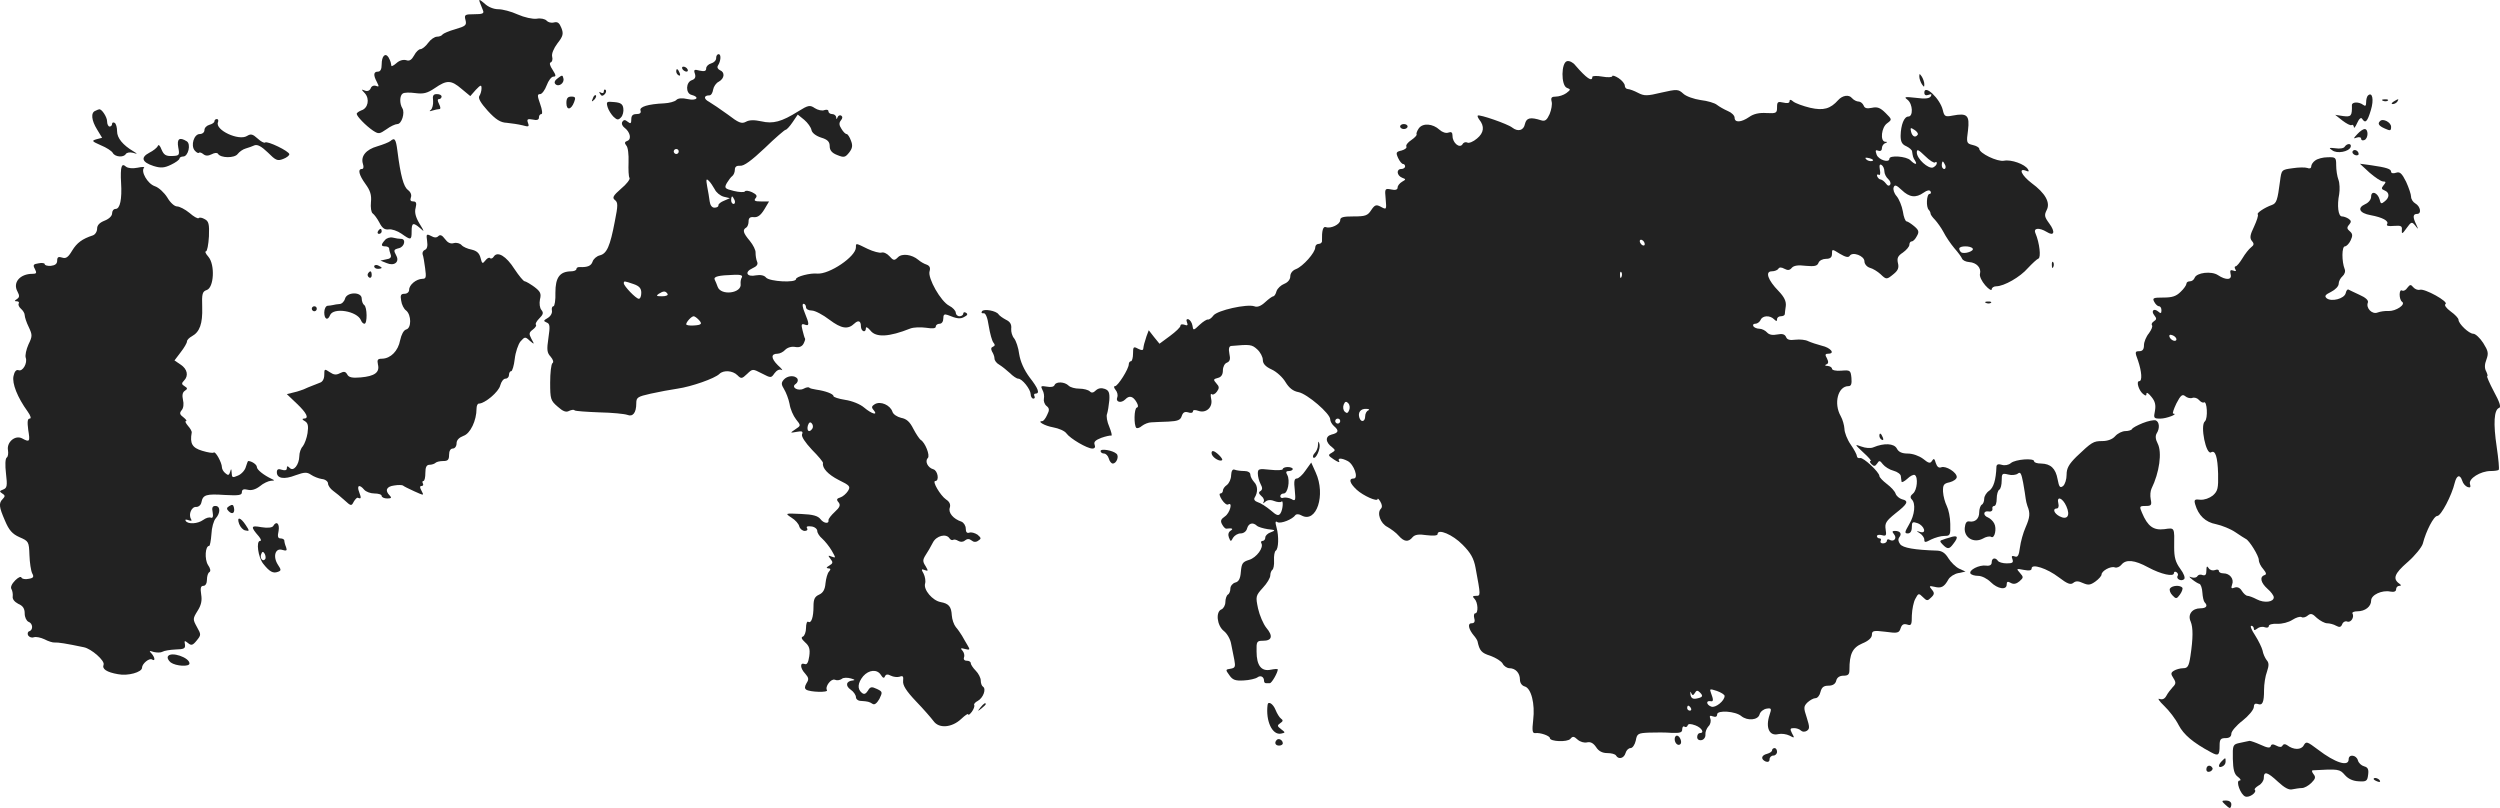 <svg version="1" xmlns="http://www.w3.org/2000/svg" width="1335.382" height="431.597" viewBox="0 0 1001.536 323.697"><g fill="#222"><path d="M192.206.897c.4 1 1 2.5 1.3 3.3.5 1.2-.2 1.5-3.5 1.5-3.8 0-4.1.2-3.5 2.4.5 2 0 2.4-4.1 3.6-2.5.7-4.8 1.7-5.1 2.1-.3.5-1.3.9-2.2.9-1 0-2.6 1.1-3.6 2.5s-2.4 2.5-3.1 2.5c-.6 0-1.8 1.1-2.5 2.5-1 1.8-1.9 2.4-3.2 1.9-1.2-.3-2.7.1-3.9 1.2-1 .9-2 1.4-2 1.1-.1-.4-.2-1-.3-1.5-.1-.4-.5-1.3-.9-2-1.3-1.9-2.7-.4-2.7 2.9 0 1.9-.5 2.9-1.5 2.9-1.8 0-1.9 1.4-.4 4.2.9 1.8.9 2-.4 1.5-.9-.3-1.8.1-2.1 1-.4.9-1.3 1.3-2.3.9-1.6-.6-1.6-.6 0 1.1 2 2.3 1.2 6-1.4 6.8-1 .4-1.9 1-1.9 1.4 0 1 3.7 4.8 6.5 6.7 2.3 1.5 2.6 1.4 5.4-.5 1.6-1.2 3.6-2.1 4.4-2.1 1.7 0 3.1-4.5 2-6.3-1.2-1.9-1.1-5.1.1-5.9.6-.5 2.9-.5 5.1-.2 3.2.4 4.7.1 7.8-2 4.8-3.3 6.5-3.3 10.7.3l3.5 2.9 2.2-2.5c2-2.1 2.3-2.1 2.3-.6 0 1-.4 2.4-.9 3.1-.5.9.6 2.8 3.4 5.9 3.2 3.5 5.1 4.7 7.6 4.8 1.9.2 4.7.6 6.3 1 2.5.7 2.8.6 2.2-1-.5-1.4-.2-1.7 1.9-1.3 1.7.4 2.5.1 2.5-.8 0-.8.4-1.4 1-1.4.5 0 .3-1.8-.5-4-1.2-3.4-1.2-4 0-4 .7 0 1.9-1.6 2.6-3.5.7-1.9 1.9-3.5 2.7-3.5 1.1 0 1.1-.5-.3-2.7-1.1-1.6-1.4-2.8-.8-3 .6-.2.9-1.2.6-2.3-.3-1.1.6-3.3 2.1-5.3 2.3-2.9 2.5-3.9 1.6-6.2-.8-2-1.5-2.6-3-2.2-1.1.3-2.4-.1-2.9-.7-.6-.7-2.4-1.1-4-.8-1.6.2-4.9-.5-7.6-1.7-2.6-1.2-6.1-2.1-7.8-2.1-1.8 0-4.1-.9-5.5-2.3-2-1.7-2.4-1.8-1.9-.5zM286.906 23.297c0 .9-.9 1.8-2 2.1-1.1.3-2 1.2-2 2 0 1.1-.7 1.3-2.6.9-2.2-.6-2.5-.4-1.9 1.3.4 1.3 0 2.1-1.2 2.5-2.5.8-2.6 5.3-.2 5.9 3.5.9 2.1 2.5-1.5 1.7-2.2-.5-3.9-.4-4.6.4-.6.6-2.8 1.2-4.8 1.3-6.5.3-10.1 1.4-9.5 2.9.3.9-.2 1.4-1.6 1.4-1.5 0-2.1.6-2.1 2.1 0 1.7-.3 1.9-1.4 1-1.1-.9-1.6-.9-2.2 0-.4.7 0 1.7.8 2.3 2.3 1.7 3 4.6 1.3 5.3-1.2.4-1.3.9-.5 1.9.7.7 1 3.7.9 6.7-.1 2.9 0 5.8.4 6.3.3.5-1.2 2.5-3.4 4.3-3.2 2.8-3.6 3.6-2.5 4.5 1.3 1 1.3 2.1 0 8.6-1.9 10-3.2 12.9-6 13.6-1.3.3-2.6 1.5-2.9 2.5-.6 1.7-1.9 2.3-5.2 2.2-.7-.1-1.3.3-1.3.8s-1 .9-2.2.9c-4.5.1-6.2 2.5-6.2 8.5.1 3-.3 5.5-.8 5.5s-.8.8-.6 1.7c.2 1-.5 2.3-1.7 3-1.7 1-1.8 1.2-.4 1.8 1.3.5 1.4 1.5.7 6.2s-.6 5.9.9 7.5c1 1.2 1.3 2.2.7 2.6-.5.4-.9 3.9-.9 7.8 0 6.6.2 7.2 3 9.6 2.1 1.9 3.4 2.4 4.6 1.7.9-.4 1.9-.6 2.2-.2.3.3 4.8.6 9.9.8 5.1.1 10.1.6 11.2 1 2.2.9 3.6-.8 3.6-4.6 0-2.4.5-2.7 5.8-3.9 3.1-.7 8-1.6 10.7-2 5.6-.8 15-4.1 16.8-5.9 1.6-1.6 5.3-1.4 7.2.5 1.5 1.5 1.8 1.5 3.9-.5 2.2-2.1 2.2-2.1 5.9-.2 3.7 1.9 3.7 1.9 5.1-.1.9-1.2 2-1.7 2.8-1.3.7.4.1-.5-1.5-1.9-2.8-2.8-2.8-4.6-.1-4.6.9 0 2.3-.7 3.1-1.6.9-.9 2.6-1.4 4-1.1 1.6.3 2.7-.2 3.3-1.3.5-1 .8-1.9.6-2.1-.2-.2-.6-1.7-1-3.3-.6-2.3-.4-2.7.8-2.3 2 .8 2-.1.1-4.7-.9-2.1-1.1-3.6-.5-3.6.5 0 1 .6 1 1.4 0 .7 1 1.3 2.3 1.3 1.3 0 4.5 1.7 7.1 3.7 4.8 3.6 7.4 4 10 1.5 1.6-1.5 2.6-1 2.6 1.1s2 2.9 2 .7c0-.6.8-.2 1.8 1 2.2 2.9 7.5 2.6 16-.8 1.3-.5 4.1-.6 6.3-.3 2.6.4 3.9.3 3.9-.5 0-.6.7-1.1 1.5-1.1.9 0 1.5-.9 1.5-2.1 0-1.6.4-1.9 1.8-1.4 3.6 1.5 5.1 1.7 6.7.7 1.2-.6 1.4-1.1.6-1.6-.6-.4-1.1-.2-1.1.3 0 .6-.7 1.1-1.5 1.1s-1.5-.7-1.5-1.4c0-.8-1.2-2.1-2.6-2.8-3.4-1.7-8.7-11.1-7.9-13.8.4-1.4.1-2.2-1.2-2.7-1-.3-2.5-1.2-3.3-1.9-2.6-2.2-6.6-2.7-8.2-1-1.4 1.4-1.8 1.3-3.4-.5-1-1.1-2.4-1.7-3.2-1.4-.7.2-3.2-.4-5.5-1.5-4.9-2.4-4.7-2.4-4.7-.6 0 3.7-10.7 10.9-15.5 10.5-2.8-.3-8.5 1.2-8.5 2.2 0 1.6-10.6 1-12-.6-.7-.9-2.2-1.2-4-.9-3.7.8-4.8-1.3-1.5-2.8 1.8-.8 2.4-1.6 1.9-2.7-.4-.9-.6-2.5-.6-3.5.1-1.1-1-3.2-2.3-4.8-2.7-3.2-3-4.4-1.5-5.3.6-.3 1-1.5 1-2.5 0-1.4.6-1.9 2.2-1.7 1.5.1 2.7-.8 4.1-3.1l1.9-3.2h-3.2c-2.5 0-3-.3-2.2-1.3.8-.9.4-1.5-1.4-2.4-1.3-.6-2.6-.8-2.9-.3-.3.4-2.3.3-4.4-.2-3.7-.9-3.9-1.2-2.8-3.2.7-1.1 1.6-2.4 2.2-2.8.5-.4 1-1.5 1-2.5 0-1.2.7-1.7 2.1-1.6 1.5.2 4.6-2.1 9.9-7.1 4.2-4.1 8-7.3 8.3-7.3.3.1 1.6-1.2 2.8-3l2.1-3.1 2.6 2.1c1.4 1.2 2.7 3 2.9 4.1.2 1.1 1.7 2.3 3.8 3 2.7.8 3.5 1.7 3.5 3.5 0 1.6.9 2.7 3 3.5 2.7 1.1 3.2 1 4.8-1 1.3-1.7 1.5-2.8.7-4.8-.5-1.4-1.3-2.6-1.7-2.6-.5 0-1.4-.9-2.1-2.1-1-1.5-1-2.4-.2-3.4.7-.8.7-1.5.1-1.9-.5-.3-1.2 0-1.4.6-.4 1-.6 1-.6 0-.1-.6-.8-1.2-1.6-1.2s-1.5-.5-1.5-1.1c0-.6-.7-.8-1.6-.5-.9.4-2.7 0-3.9-.8-1.9-1.3-2.6-1.2-6.6 1.3-6.7 4.2-10.1 5.1-14.8 4-2.8-.6-4.8-.6-6.2.2-1.7.9-2.9.4-7.2-2.9-2.9-2.1-6.3-4.4-7.5-5.1-2.3-1.2-2.2-2.6.1-2.6.7 0 1.3-1 1.5-2.3.2-1.2 1.2-2.7 2.3-3.2 2.3-1.3 2.5-3.8.4-4.6-.8-.4-1.2-1.1-.8-1.8 1.2-1.8 1.4-4.6.3-4.6-.6 0-1 .7-1 1.6zm-15 37.4c0 .5-.4 1-1 1-.5 0-1-.5-1-1 0-.6.5-1 1-1 .6 0 1 .4 1 1zm14.4 15.1c.6 1.3 2.2 2.6 3.6 3l2.5.6-2.3 1c-1.3.5-2.3 1.3-2.3 1.8.1.6-.6 1-1.6 1s-1.7-1-1.9-2.5c-.2-1.4-.6-4.1-1-6-.5-2.8-.4-3.3.6-2.3.7.6 1.7 2.2 2.4 3.4zm8 4.4c.3.8.1 1.5-.4 1.5-.6 0-1-.7-1-1.5s.2-1.5.4-1.5.6.7 1 1.5zm2.9 30.9c-.4.6-.6 1.8-.5 2.6.6 3.8-7.9 4.9-9.2 1.2-.3-1-.9-2.2-1.2-2.9-.5-1.2 1.5-1.7 7.8-1.9 2.6-.1 3.5.2 3.1 1zm-43.4 2.7c2.3.8 3.1 1.7 3.1 3.5 0 1.3-.4 2.4-1 2.4-1.1 0-6-5.1-6-6.2 0-1 .1-1 3.9.3zm13.6 3.9c.4.6-.6 1-2.2 1-2.2 0-2.5-.2-1.3-1 1.9-1.2 2.7-1.2 3.5 0zm12.3 10.2c1.8 1.8 1.5 2.3-1.8 2.5-1.7.1-3-.1-3-.5 0-.9 2.1-3.2 3-3.2.3 0 1.1.5 1.8 1.2zM627.806 24.497c-2.4.5-2.5 9.7-.1 10.7 1.6.6 1.6.7-.2 2.1-1.1.8-3 1.4-4.2 1.4-1.7 0-2.1.4-1.7 2 .3 1-.1 3.3-.8 5-1.1 2.4-1.8 3-3.4 2.5-4.4-1.4-5.9-1-6.5 1.5-.5 2.6-2.8 3.2-5.1 1.4-1.7-1.4-13.2-5.4-13.8-4.8-.2.2.1.9.6 1.6 2.2 2.7 1.9 5.3-.9 7.6-1.5 1.3-3.3 2-3.9 1.6-.6-.3-1.5-.1-1.9.7-1.2 1.8-4-.6-4-3.3 0-1.5-.5-1.8-1.6-1.4-1 .4-2.5-.1-3.6-1.1-2.7-2.5-6.7-2.8-8.3-.6-.7 1-1.1 2.1-.9 2.4.2.4-.8 1.4-2.1 2.3-1.4.9-2.3 2.1-2 2.6.3.5-.5 1.2-1.9 1.6-2.2.5-2.4.8-1.4 3 .6 1.3 1.5 2.4 2 2.4.4 0 .8.4.8 1 0 .5-.7 1-1.5 1-2.1 0-1.9 2.6.3 3.5 1.6.6 1.6.7 0 1.6-1 .6-1.8 1.6-1.8 2.3 0 .9-.9 1.2-2.6.8-2.5-.5-2.6-.3-2.2 3.7.4 4.6.4 4.5-2.2 3.1-1.6-.8-2.2-.6-3.6 1.5-1.4 2.2-2.4 2.5-7 2.5-4.2 0-5.4.3-5.4 1.5 0 1.7-3.8 3.5-5.7 2.8-1.2-.5-1.7 1.5-1.6 5.4.1.7-.5 1.3-1.3 1.3s-1.4.6-1.4 1.4c0 2.1-4.9 7.6-7.7 8.7-1.4.5-2.3 1.7-2.3 2.9s-.9 2.4-2.4 3c-1.3.5-2.7 1.8-3.1 2.9-.3 1.2-.9 2.1-1.3 2.1s-1.9 1.1-3.2 2.3c-1.7 1.6-3.2 2.2-4.4 1.7-3-1-14.8 1.6-16.4 3.7-.7 1-1.7 1.7-2.2 1.6-.4-.1-1.9.8-3.3 2.1-2.5 2.4-2.6 2.4-2.9.3-.2-1.1-.9-2.2-1.6-2.5-.7-.2-1 .2-.6 1.2.5 1.2.2 1.5-1 1-.9-.3-1.6-.2-1.6.4 0 .6-1.9 2.4-4.2 4.1l-4.2 3.1-2.2-2.7-2.1-2.7-.9 2.4c-.9 2.8-1.1 3.5-1.3 5-.1.7-.7.7-2.1 0-1.8-1-2-.8-2 2 0 1.6-.4 3-.8 3-.5 0-.9.6-.9 1.2 0 1.9-4.4 8.8-5.5 8.8-.6 0-.5.6.2 1.5.7.8 1 2.1.7 2.9-.8 2 1.5 2.6 3.2.9 1.6-1.7 3.1-1.3 4.5 1.1.7 1.2.8 2 .1 2.2-1.1.4-1.2 7-.2 8.1.4.3 1.4 0 2.3-.8.9-.7 2.6-1.4 3.7-1.4 1.2-.1 4.3-.2 6.9-.3 3.7-.2 4.8-.6 5.3-2.2.5-1.5 1.2-1.9 2.6-1.5 1 .4 1.9.2 1.9-.4 0-.6.8-.7 2.2-.2 3.1 1.1 5.9-1.5 5.1-4.8-.3-1.5-.2-2.3.2-1.9.4.4 1.4 0 2.1-1 1-1.4 1-2-.2-3.3-1.3-1.5-1.3-1.7.6-2.2 1.3-.3 2-1.3 2-3 0-1.4.7-2.8 1.6-3.1 1.2-.5 1.5-1.4 1-3.6-.4-2-.1-3 .7-3.1 7.7-.7 8.3-.6 10.5 1.4 1.2 1.1 2.2 3 2.2 4.2 0 1.5 1.1 2.7 3.5 3.8 2 .9 4.5 3.2 5.6 5.1 1.4 2.3 3 3.6 5.2 4 3.5.7 12.7 8.6 12.7 10.9 0 .8.7 2 1.5 2.7 2.1 1.8 1.9 2.7-1 3.4-2.6.7-2.5 3.1.4 5.2 1.2 1 1.2 1.2-.3 2.1-1.6.9-1.5 1.1.9 2.7 1.5 1 2.4 1.3 2.1.7-.9-1.4.9-1.4 3.4-.1 2.5 1.3 4.5 7 2.4 7s-1.7 1.8 1.2 4.5c2.6 2.4 8.4 5 8.4 3.7 0-.4.5.1 1.1 1.1.7 1.2.8 2.2.2 2.8-1.7 1.7-.2 5.9 2.6 7.3 1.4.8 3.5 2.3 4.5 3.5 2.2 2.5 3.9 2.7 5.6.6.9-1 2.4-1.3 5.6-.8 2.6.3 4.4.2 4.4-.4 0-2.4 6.1.2 10 4.2 3.3 3.3 4.5 5.5 5.2 9.2 2.1 11.3 2.1 11.3.2 11.3-1.4 0-1.5.3-.6 1.2 1.4 1.4 1.6 5.8.3 5.8-.5 0-.7.9-.4 2 .4 1.4 0 2-1.1 2-1.7 0-1.2 2.4 1 5 .7.8 1.3 1.8 1.4 2.2.8 3.8 1.6 4.7 5.1 5.8 2.2.8 4.5 2.2 5 3.2s1.8 1.8 2.7 1.8c2.4 0 4.2 1.9 4.2 4.6 0 1.3.8 2.4 1.9 2.7 2.6.7 4.2 6.9 3.4 13.5-.5 4.3-.3 5.3.8 5.2 2-.3 5.9 1.1 5.9 2 0 1.4 7 1.7 8.2.3.9-1.1 1.4-1.1 2.9.3 1 .9 2.7 1.4 3.8 1.1 1.4-.3 2.5.3 3.6 1.9 1 1.6 2.5 2.4 4.5 2.4 1.6 0 3.2.4 3.5 1 1 1.7 3.2 1.1 3.8-1 .3-1.1 1.2-2 2-2s1.7-1.3 2.1-3c.5-2.8.9-3 5.3-3.2 2.7-.1 6.7-.1 9.1.1 3.3.1 4.2-.1 4.2-1.4 0-.9.4-1.4.9-1.1.5.4 1.1.1 1.3-.5.2-.7 1.2-.7 3.1 0 2.6 1 3.8 3.1 1.7 3.1-.5 0-1 .7-1 1.6 0 .9.7 1.4 1.8 1.2.9-.2 1.6-1.2 1.5-2.2-.1-1.1.5-2.5 1.2-3.3.8-.7 1.1-2.1.8-3-.5-1.2-.2-1.5 1-1 1.1.4 1.7.1 1.7-.8 0-1.8 7.4-1.3 9.7.7 2.5 2 6.7 1.6 7.3-.7.3-1.1 1.6-2.1 2.8-2.3 1.9-.3 2.1-.1 1.2 2.5-1.7 5.1-.1 8.6 3.5 7.7 1.3-.3 3.3 0 4.5.6 2 1.1 2.1 1 1-.9-.9-1.8-.8-2.1.8-2.1 1 0 2.2.4 2.8 1 .5.5 1.5.6 2.3.1 1.2-.8 1.2-1.5 0-5.3-1.3-3.9-1.3-4.5.3-6.1 1-.9 2.4-1.7 3.2-1.7.8 0 1.7-1.1 2-2.5.5-1.9 1.3-2.5 3.2-2.5 1.7 0 2.8-.7 3.1-2 .3-1.3 1.4-2 2.9-2 1.9 0 2.4-.5 2.4-2.4 0-6.3 1.2-8.8 5.1-10.5 2.5-1 3.9-2.3 3.9-3.5 0-1.6.6-1.8 5.4-1.2 4.9.7 5.5.5 6.1-1.4.5-1.5 1.2-1.9 2.6-1.5 1.7.6 1.9.1 1.9-3.7.1-2.4.7-5.4 1.4-6.6 1.2-2.3 1.4-2.3 3-.7 1.6 1.6 1.9 1.6 3.3.2 1.4-1.3 1.4-1.9.3-3.2-1.2-1.4-1.1-1.6 1.1-1.1 2.7.7 3.9 0 5.5-2.9.6-1.1 2.4-2.3 4-2.6l2.9-.6-2.6-1.2c-1.4-.7-3.3-2.6-4.3-4.2-1.2-2-2.5-2.9-4.4-3-9.2-.3-13.8-1.1-14.9-2.6-.8-1.1-.9-2-.3-2.8 1.1-1.4.3-2.5-1.8-2.5-1.1 0-1.2.3-.3 1.4 1.3 1.6-.2 3.2-1.9 2.1-.5-.3-1-.1-1 .4 0 .6-.7 1.1-1.6 1.1-.8 0-1.2-.5-.9-1 .3-.6.1-1-.4-1-.6 0-1.1-.4-1.1-.9s.9-.7 2-.4c1.7.5 1.9.1 1.5-2.3-.4-2.5.2-3.4 3.9-6.4 5-3.9 5.5-5 2.6-5.7-1-.3-2.2-1.3-2.5-2.2-.3-1-1.9-2.7-3.5-3.9-1.7-1.3-3-2.7-3-3.2 0-1.5-6.4-7.5-7.7-7.2-.7.2-1.3-.2-1.3-.7 0-.6-1.1-2.7-2.5-4.7s-2.5-4.9-2.5-6.3c-.1-1.4-.7-3.7-1.5-5.1-2.9-5.1-1.1-12 3.1-12 1.1 0 1.4-.9 1.2-3.3-.3-3-.5-3.2-4-2.9-2.2.2-3.8-.2-3.8-.8 0-.5-.8-1-1.7-1.1-1.1 0-1.3-.3-.6-.6.9-.3 1-1 .3-2.4-.9-1.5-.7-1.9.5-1.9 2.9 0 1-2.4-2.6-3.2-1.9-.5-4.3-1.3-5.4-1.8-1.1-.6-3.4-.8-5.2-.6-2.2.3-3.3 0-3.7-1.1-.5-1.1-1.5-1.4-3.5-1-1.9.4-3.3.1-4.1-.8-.7-.8-2.1-1.5-3.1-1.5s-2.1-.5-2.4-1c-.3-.6 0-1 .8-1s1.7-.7 2.1-1.5c.7-1.8 3.7-2 5.4-.3.9.9 1.2.9 1.2 0 0-.7.7-1.2 1.5-1.2s1.5-.3 1.6-.8c0-.4.2-1.9.4-3.3.2-1.9-.6-3.6-2.9-6-4.3-4.4-5.5-7.9-2.7-7.9 1.1 0 2.3-.5 2.6-1 .4-.7 1.2-.7 2.5 0s2.1.6 2.9-.4c.8-.9 2.5-1.2 5.6-.8 3.5.3 4.6.1 5.1-1.2.3-.9 1.7-1.6 3-1.6 1.7 0 2.4-.6 2.4-2 0-2 0-2 3.2 0 2.2 1.3 3.4 1.6 3.9.8 1.1-1.8 5.9 0 5.9 2.2 0 1 .9 2.2 2.2 2.6 1.2.3 3.1 1.5 4.2 2.5 2.4 2.3 2.5 2.3 5.4-.1 1.7-1.4 2.1-2.5 1.6-4.4-.4-1.9 0-2.8 2-4.1 1.4-1 2.6-2.4 2.6-3.1 0-.8.4-1.4 1-1.4.5 0 1.4-.9 2-2.1 1-1.7.8-2.4-1.1-4-1.2-1-2.6-1.9-3-1.9-.5 0-1.2-1.8-1.5-4-.4-2.2-1.5-4.9-2.5-6.1-1-1.1-1.5-2.7-1.2-3.5.4-1.2 1.1-1 3.2 1 3.1 3 5.7 3.3 8.8 1.1 1.4-1 2.4-1.2 2.8-.5.3.5.1 1-.4 1-1.2 0-1.5 5.3-.3 6.4.4.4.7 1.1.7 1.5 0 .4.8 1.5 1.8 2.5.9 1 2.5 3.2 3.4 4.9.9 1.8 2.8 4.6 4.3 6.4 1.5 1.7 2.9 3.6 3.1 4.2.3.7 1.5 1.3 2.9 1.4 2.9.2 4.9 2.3 4.3 4.7-.3.9.7 3 2.1 4.6 1.4 1.6 2.6 2.3 2.6 1.6 0-.6.8-1.2 1.8-1.2 3.1 0 9.6-3.7 12.7-7.3 1.7-1.8 3.6-3.6 4.2-3.8 1.1-.4.5-6.2-1.2-10.2-.9-2.1 1.5-2.3 4.5-.5 3 1.9 3.6.1 1.1-3.3-2-2.7-2.1-3.4-1.1-5.4 1.6-3-.5-6.8-6.1-10.9-3.9-3-5.4-6.1-2.2-4.9 1.1.5 1.4.3.8-.6-1.2-2-6.7-4-9.6-3.4-2.6.5-9.9-3-9.9-4.8 0-.5-1.2-1.2-2.6-1.5-2.5-.6-2.6-.9-1.9-5.9.7-6-.3-7-6.1-5.9-3 .6-3.4.4-4-2.2-1.1-4.6-7.4-10.5-7.4-7 0 1 .6 1.3 1.7.9s1.4-.3.9.6c-.6.9-2.3 1.1-6 .6-4.5-.5-4.9-.4-3.3.8 2.1 1.7 2.3 6.7.3 6.7-1.7 0-3 3.3-3.1 7.7 0 2.4.6 3.5 2.3 4.2 1.2.6 2.3 1.5 2.3 2.1.3 2 .4 2.5 1.2 3.7 1.1 1.8-.1 1.6-1.9-.2-1.6-1.6-8.4-2.1-8.4-.6 0 1.8-4.3.5-5.1-1.6-.6-1.7-.5-2.1.7-1.6.8.3 1.4-.1 1.4-1 0-.8.6-1.8 1.3-2 1-.4 1-.6 0-.6-2.1-.2-1.5-5.8.8-7.4 2-1.5 2-1.5-.6-4.1-2.1-2.1-3.3-2.6-5.5-2.1-2 .4-2.9.2-3.3-.9-.4-.9-1.3-1.6-2-1.6-.8 0-2-.6-2.7-1.4-1.2-1.5-3.8-1.1-5.5.8-3.1 3.5-5.9 4.3-11.2 3.1-2.9-.7-5.9-1.8-6.8-2.5-1-.9-1.5-.9-1.5-.1 0 .7-.9.9-2.5.5-2.2-.5-2.5-.3-2.5 1.9 0 2.3-.3 2.5-4.2 2.3-2.9-.2-5.2.3-7 1.6-3.2 2.2-5.8 2.3-5.8.3 0-.9-1.2-2.1-2.7-2.7-1.6-.7-3.5-1.8-4.4-2.5-.8-.7-3.8-1.6-6.5-1.9-2.7-.4-5.9-1.5-7-2.6-2-1.8-2.5-1.8-8.7-.4-5.8 1.4-6.9 1.4-9.4.1-1.5-.8-3.4-1.5-4-1.5-.7 0-1.3-.6-1.3-1.4 0-.7-1.1-2.1-2.5-3-1.4-.9-2.5-1.2-2.5-.8 0 .5-1.8.6-4 .2-2.2-.4-4-.3-4 .1 0 2.2-2.4.5-6.8-4.6-.9-1.2-2.4-1.9-3.3-1.7zm140.5 29.4c-.9 1.4-2.2.9-2.7-1.1-.4-1.7-.2-1.8 1.3-.8 1 .6 1.6 1.5 1.4 1.9zm6.9 11.2c.4-.4.7-.3.7.3s-.7 1.3-1.5 1.7c-1.9.7-6.5-3.5-6.5-6 0-1.5.6-1.2 3.3 1.4 1.8 1.8 3.6 2.9 4 2.6zm-25.2-.6c-.7.2-1.8-.1-2.3-.6-.8-.8-.4-.9 1.3-.5 1.3.4 1.8.8 1 1.1zm29.3 1.7c.3.8.1 1.5-.4 1.5-.6 0-1-.7-1-1.5s.2-1.5.4-1.5.6.7 1 1.5zm-24.4 2.4c0 1 .7 2.4 1.5 3.1.8.7 1.2 1.7.8 2.3-.4.6-1 .5-1.7-.5-.6-.8-1.5-1.5-2.1-1.6-.5 0-1.1-.6-1.4-1.3-.2-.6.1-.9.6-.6.6.4.8-.4.5-2-.3-1.8-.1-2.4.7-1.9.6.4 1.1 1.5 1.1 2.5zm-96 29.2c0 .6-.4.7-1 .4-.5-.3-1-1.1-1-1.6 0-.6.5-.7 1-.4.6.3 1 1.1 1 1.6zm131.4 1.8c.6 1-3.3 2.3-4.6 1.5-.4-.3-.8-.9-.8-1.5 0-1.2 4.7-1.2 5.4 0zm-140.7 11.3c-.3.8-.6.5-.6-.6-.1-1.1.2-1.7.5-1.3.3.3.4 1.2.1 1.9zm-109.1 53.4c-.5 1.3-1 1.4-1.8.6-.6-.6-.8-1.8-.4-2.8.5-1.3 1-1.4 1.8-.6.6.6.8 1.8.4 2.8zm7.7.1c-.7.2-1.3 1.3-1.3 2.4 0 2.1-1.6 2.6-2.3.6-.7-2.1.4-3.7 2.7-3.6 1.1 0 1.5.3.9.6zm-11.3 4.3c0 .5-.4 1-1 1-.5 0-1-.5-1-1 0-.6.5-1 1-1 .6 0 1 .4 1 1zm154 110.1c0 2-3.7 4.9-5.3 4.3-2-.7-2.3-2.5-.4-2.2 1.3.3 1.3-.5.2-3.4-.6-1.6-.4-1.6 2.4-.7 1.7.6 3.1 1.5 3.1 2zm-11.9-1.2c.6-1.1 1.1-1.1 2-.2 1.5 1.5 1.1 2-1.6 2.5-1.3.2-2-.3-2.2-1.7-.1-1.1 0-1.4.3-.6.5 1.1.8 1.1 1.5 0zm-1.6 6.1c.3.5.1 1-.4 1-.6 0-1.1-.5-1.1-1 0-.6.2-1 .4-1 .3 0 .8.4 1.1 1zM273.406 27.697c.3.5 1.1 1 1.6 1 .6 0 .7-.5.4-1-.3-.6-1.1-1-1.6-1-.6 0-.7.4-.4 1zM270.906 28.597c0 .6.4 1.3 1 1.6.6.3.7-.1.4-.9-.7-1.8-1.4-2.1-1.4-.7zM223.506 31.297c-1.3.9-1.6 1.8-1 2.4 1.3 1.3 3.7-.4 3.2-2.3-.3-1.4-.5-1.4-2.2-.1zM768.906 30.697c0 .8.5 2.2 1 3 .9 1.3 1 1.3 1 0 0-.8-.5-2.2-1-3-.9-1.3-1-1.3-1 0zM241.906 36.597c0 .7-.5.9-1.2.5-.7-.5-.8-.3-.3.5.5.9 1 1 1.8.2.6-.6.8-1.4.4-1.8-.4-.3-.7-.1-.7.6z"/><path d="M173.506 40.397c.1 1.5-.3 3.1-.9 3.6-.8.6-.5.7.6.3 1-.3 2.3-.6 2.8-.6.6 0 .5-.8-.1-2-.7-1.4-.7-2 0-2 .5 0 1-.5 1-1 0-.6-.8-1-1.9-1-1.4 0-1.8.6-1.5 2.7zM237.506 39.397c-.6 1.4-.5 1.5.5.6.7-.7 1-1.5.7-1.8-.3-.3-.9.2-1.2 1.2zM948.606 38.297c-.4.4-.7 1.6-.7 2.7 0 1.4-.3 1.7-1.2 1-1.7-1.3-4.5-1.2-4.5.1.1 4.4-.3 4.8-3.5 4.4l-3.2-.5 2.9 2.3c1.6 1.2 3.2 2.1 3.7 1.8.4-.3.8.1.9.8 0 .7.6 0 1.3-1.6.8-1.8 1.6-2.4 2-1.7 1.3 2 2.1 1.2 3.5-3.5 1.3-4.2.6-7.5-1.2-5.8zM226.906 41.297c0 3 1.9 2.8 3.1-.4.7-1.8.5-2.2-1.1-2.2-1.5 0-2 .7-2 2.6zM954.706 40.397c.7.3 1.6.2 1.9-.1.4-.3-.2-.6-1.3-.5-1.1 0-1.4.3-.6.6zM958.906 40.697c-.9.6-1 1-.3 1 .6 0 1.5-.5 1.8-1 .8-1.2.4-1.2-1.5 0zM243.406 42.897c.4 1.3 1.5 3 2.4 3.9 1.4 1.3 1.9 1.4 3 .2.7-.7 1.1-2.4.9-3.6-.2-1.7-1.1-2.3-3.6-2.5-3.1-.3-3.3-.2-2.7 2zM38.206 44.397c-1.9.7-1.6 3.8.7 7.5l2 3.3-2.3.6c-2 .6-1.8.8 1.8 2.4 2.2.9 4.4 2.3 4.8 3.1.9 1.6 4.3 1.9 5.2.4.4-.6 1.6-.8 2.8-.5 2.1.6 2.1.6.2-.6-4.2-2.5-6.5-5.3-6.5-8 0-1.5-.4-3.1-1-3.4-.5-.3-1-.1-1 .4 0 .6-.4 1.1-1 1.1-.5 0-1-.9-1-2.1 0-1.7-2.2-5.1-3.2-4.8-.2 0-.9.3-1.5.6zM85.906 48.597c0 .5-.9 1.1-2 1.4-1.1.3-2 1.2-2 2.1 0 .9-.8 1.6-1.9 1.6-2.3 0-3.7 4.6-2 6.6.7.8 1.4 1.2 1.7.9.3-.3 1.1 0 1.8.6.9.7 1.9.7 3.3 0 1.1-.6 2.2-.7 2.5-.2 1.1 1.8 6.7 1.8 7.9.1.7-.9 2.1-1.9 3.2-2.2 1.1-.3 2.7-.9 3.6-1.3 1.2-.4 2.8.5 5.3 2.9 3.1 3.1 3.8 3.5 6.1 2.6 1.4-.5 2.5-1.4 2.5-1.9 0-1.2-8.9-5.5-9.7-4.7-.4.3-1.7-.4-3-1.6-2-1.8-2.7-2-4.3-1-3.3 2-12.8-2.4-11.6-5.5.3-.7.1-1.3-.4-1.3-.6 0-1 .4-1 .9zM953.506 48.497c-1.1 1-.6 1.9 1.9 3 2.2 1 2.5.9 2.5-.7 0-1.8-3.3-3.5-4.4-2.3zM560.906 50.697c0 .5.7 1 1.5 1s1.5-.5 1.5-1c0-.6-.7-1-1.5-1s-1.5.4-1.5 1zM944.406 53.697c-1.7 1.8-1.7 2-.2 1.4 1-.3 1.7-.1 1.7.5s.6.8 1.3.5c1.6-.6 1.7-4.4.1-4.4-.6 0-1.9.9-2.9 2zM71.406 58.997c.6 3.2.5 3.4-2.5 3.5-2.5.1-3.3-.5-4.2-2.6-.6-1.6-1.2-2.2-1.5-1.4-.3.7-1.8 1.9-3.4 2.7-3.6 1.9-2.9 3.8 1.7 5.3 2.9.9 4.3.8 7-.5 1.9-.9 3.4-2 3.4-2.5 0-.4.7-.8 1.5-.8 2 0 3.2-5 1.4-6.1-2.9-1.8-4-1-3.4 2.4zM156.406 56.497c-.6.5-2.9 1.4-5.2 2.1-4.6 1.3-6.8 4-5.8 7.1.4 1.2.2 2-.4 2-1.8 0-1.2 2.4 1.4 6 1.9 2.6 2.5 4.4 2.2 7.3-.2 2.1.1 4.1.7 4.5.6.4 1.8 2 2.7 3.7 1.1 2.2 2.1 2.9 3.7 2.7 1.2-.2 3.5.6 5.1 1.7 3.8 2.7 4.1 2.7 4.1-.9 0-3.5.6-3.7 3.4-1.3 1.8 1.7 1.8 1.5-.3-1.9-1.5-2.5-2-4.5-1.5-6.2.5-2 .2-2.6-1-2.6-1 0-1.3-.5-.9-1.6.4-1-.1-2.2-1.2-3-1.7-1.3-2.9-5.5-4.2-15.7-.6-4.7-1.1-5.4-2.8-3.9zM939.306 58.797c-.3.6-2 .9-3.7.6-2.6-.3-2.8-.2-1.3.8 1.9 1.5 6.7.6 7.4-1.3.5-1.5-1.4-1.6-2.4-.1zM942.506 60.597c-.3.5.1 1.1.9 1.5.8.3 1.5.1 1.5-.4 0-1.3-1.8-2.2-2.4-1.1zM927.506 64.297c-.9.6-1.6 1.7-1.6 2.4s-.7 1-1.5.6c-.9-.3-3.5-.3-6 .1-4.4.6-4.4.6-5 5.2-1 7.7-1.4 8.8-3.2 9.5-3.1 1.1-6.3 3.3-5.7 3.8.3.4-.4 2.5-1.5 4.9-1.6 3.3-1.8 4.5-.9 5.7 1 1.1.9 1.7-.3 2.6-.8.6-2.4 2.6-3.4 4.3-1.1 1.8-2.3 3.3-2.8 3.3-.4 0-.5.5-.1 1.2.5.7.2.9-.8.5-1.2-.4-1.4-.1-1.1 1.4.7 2.4-1.8 2.6-5.1.4-2.6-1.7-8.5-1-9.3 1.1-.3.8-1.1 1.4-1.9 1.4-.8 0-1.4.4-1.4 1 0 .5-1 2-2.3 3.2-1.8 1.8-3.4 2.3-6.9 2.3-4.1 0-4.5.2-3.7 1.7.5 1 1.4 1.8 1.9 1.8.6 0 1 .7 1 1.6 0 1.3-.3 1.4-1.3.5-1.8-1.5-3-.2-1.5 1.6.9 1.1.9 1.6-.2 2.3-.8.5-1.1 1.2-.8 1.6.4.4-.2 1.8-1.2 3.2-1.1 1.3-2 3.5-2 4.8 0 1.7-.6 2.4-1.9 2.4-1.7 0-1.8.3-.5 3.7 1.5 4.4 1.8 8.3.5 8.3s-.2 3.7 1.5 5.1c1.1.9 1.4.8 1.4-.1 0-.7.9-.1 2 1.3 1.5 1.8 1.8 3.3 1.4 5.6-.6 2.9-.5 3.1 2.2 3.1 2.4 0 7.4-1.9 5.1-2-.4 0 .2-1.8 1.3-4.1 1.7-3.3 2.4-3.8 3.5-2.9.8.7 2.1 1 2.9.7.8-.3 2 .1 2.6.8.7.8 1.6 1.3 2 1 1.3-.8 1.7 6.5.4 7.6-2 1.6.5 13.7 2.5 12.4 1.7-1 2.6 1.8 2.8 8.6.1 5.8-.1 6.9-2.1 8.7-1.4 1.1-3.4 1.8-5 1.7-2.3-.3-2.6 0-2.1 1.8 1.3 4.5 4.1 7.2 8.4 8 2.3.5 5.8 1.9 7.7 3.2 1.9 1.3 3.8 2.5 4.2 2.7 1.4.6 5.2 6.8 5.2 8.4 0 1 .8 2.6 1.8 3.7 1.2 1.5 1.4 2.1.5 2.4-2.1.7-1.5 3.1 1.2 5.5 1.4 1.2 2.5 2.7 2.5 3.4 0 1.9-3.8 2.4-6.8.8-1.5-.8-3.2-1.4-3.7-1.4-.6 0-1.6-.9-2.3-2-.7-1.2-1.8-1.7-2.9-1.3-1.3.5-1.5.3-1-1.2.9-2.2-.9-4.5-3.4-4.5-1.1 0-1.9-.4-1.9-1 0-.5-.7-.7-1.6-.3-.9.3-2 0-2.5-.8-.6-1-.9-.8-.9 1 0 1.6-.4 2.1-1.5 1.8-.8-.4-1.7-.2-2.1.4-.3.6-1.3.8-2.3.5-1.2-.5-1.2-.3.3.9 1 .8 2.3 1.6 2.8 1.7.6.2 1.1 1.8 1.2 3.5.1 1.7.5 3.5.9 3.9 1.4 1.4.7 2.4-1.7 2.4-3.3 0-5.2 2.5-3.9 5.3 1 2.4 1 6.6-.1 13.9-.6 4-1.1 4.8-2.9 4.8-1.2 0-2.9.5-3.7 1-1.3.8-1.3 1.3-.2 3s1 2.3-.3 3.6c-.8.9-2 2.4-2.5 3.4-.7 1.3-1.6 1.7-2.8 1.3-.9-.4-.1.9 1.9 2.8s4.6 5.3 5.8 7.7c2 3.8 5.7 7 13 10.9 2.9 1.6 3.4 1.2 3.4-2.7 0-2.5.4-3 2.4-3 1.5 0 2.3-.6 2.3-1.8 0-.9 2-3.3 4.5-5.2 2.4-1.9 4.4-4.3 4.5-5.4 0-1.2.5-1.6 1.5-1.3 2 .8 2.6-.6 2.6-5.6 0-2.3.5-5.6 1.2-7.4.8-2.4.8-3.5-.2-4.6-.6-.8-1.4-2.5-1.6-3.8-.3-1.2-1.6-3.9-3-6.1-1.4-2.1-2.1-3.8-1.5-3.8.5 0 1 .5 1 1.1 0 .8.4.8 1.4 0 .7-.6 2.1-.9 3-.5.9.3 1.6.1 1.6-.5s1.5-1 3.4-.9c1.9.1 4.6-.6 6.1-1.6 1.4-.9 3-1.4 3.6-1.1.5.4 1.7.1 2.5-.6 1.2-1 1.9-.8 3.7 1 1.3 1.1 3.1 2.1 4.1 2.1.9 0 2.6.4 3.6 1 1.3.7 1.9.6 2.4-.6.3-.9 1.3-1.4 2-1.1 1.5.6 3-1.8 2.1-3.3-.2-.4.7-.8 2-.8 3.1 0 5.5-1.9 5.5-4.3 0-2.3 4.4-4.3 7.7-3.6 1.5.3 2.3-.1 2.3-.9s.6-1.4 1.3-1.4c.8 0 .8-.3.1-.8-2.9-2-2.1-4.1 3.2-8.7 3-2.6 5.7-6 6.1-7.4 1.3-5.1 4.4-11.1 5.8-11.1 1.5 0 5.8-8.2 7-13.3.8-3.1 2.1-3.5 3-.8.3 1.1 1.3 2.2 2.1 2.5 1.1.4 1.4.1 1-1.2-.7-2.1 4.2-5.2 8.3-5.2 1.5 0 3-.2 3.2-.5.3-.2-.1-4.4-.8-9.2-1.4-9.3-1.1-14.9 1-15.6.8-.3.2-2.3-2.1-6.5-1.8-3.4-3-6.2-2.7-6.2.3 0 .1-.8-.4-1.9-.7-1.2-.7-2.8.1-4.8.9-2.5.7-3.4-1.3-6.6-1.3-2-3.1-3.7-4-3.7-1.7 0-5.9-4-5.9-5.6 0-.6-1.4-2.1-3.1-3.3-1.9-1.4-2.7-2.6-2.1-3 1.4-.9-8.5-6.4-10.3-5.7-.7.2-1.9-.2-2.6-1-1-1.2-1.3-1.2-2.4.2-.6 1-1.6 1.4-2.1 1.1-1.3-.8-1.3 3.6 0 4.5 1.6 1.1-2.5 3.8-5.4 3.7-1.4-.1-3.4.2-4.4.6-2.2.9-4.8-1.8-3.9-4 .3-.9-.9-2-3.4-3.1-2.1-1-4.1-1.9-4.4-2.1-.4-.2-.9.5-1.1 1.5-.6 2.2-5.7 3.5-7.6 2-1-.9-.6-1.4 1.8-2.6 1.6-.8 3-2.2 3-3.2s.7-2.3 1.5-3c.9-.8 1.3-2 .9-2.9-1.2-3-1.2-9.1.1-9.1.6 0 1.7-1.1 2.3-2.4.9-1.9.8-2.7-.4-3.7-1.1-.9-1.2-1.5-.2-2.6.9-1.1.9-1.6-.3-2.4-.8-.5-1.9-.9-2.6-.9-1.5 0-2-4.4-1.1-8.9.3-1.8.2-4.5-.3-5.8-.5-1.3-.9-3.9-.9-5.8 0-3.1-.2-3.3-3.4-3.2-1.9 0-4.1.6-5 1.3zm-55.6 71.6c0 1.3-2.3.5-2.8-1-.2-.7.2-1 1.2-.6.9.3 1.6 1.1 1.6 1.6zM48.706 66.897c-.3.7-.4 3.5-.2 6.3.4 6.6-.4 10.5-2.2 10.5-.8 0-1.4.8-1.4 1.8s-1.2 2.2-3 2.9c-2 .8-3 1.8-3 3.2 0 1.2-.8 2.4-1.7 2.7-4.3 1.4-6.4 3-8.3 6.1-1.6 2.7-2.5 3.3-4 2.8s-2-.2-2 1.2c0 1.3-.8 1.9-2.5 2.1-1.4.1-2.5-.2-2.5-.7 0-.4-1.1-.6-2.5-.3-2.1.3-2.3.7-1.4 2.3.8 1.6.6 1.9-1 1.9-5 0-8 3.5-6 7.1.9 1.7.8 2.3-.2 3-1.1.7-1.1.9-.1.9.7 0 1.1.4.8.9-.3.5.1 1.4.9 2.1.8.7 1.5 1.8 1.5 2.6 0 .7.7 2.9 1.6 4.7 1.5 3.2 1.5 3.7-.1 7-.9 2-1.4 4.4-1.1 5.3.8 2.1-1.2 5.7-2.9 5-.9-.3-1.6.5-2 2.4-.6 2.9 1.5 8.4 5.7 14.2 1.2 1.7 1.5 2.8.8 2.8-.9 0-1 1.3-.6 4.5.8 4.8.6 5.1-2.5 3.4-2.8-1.4-6.2 1.6-5.6 4.8.2 1.3 0 2.6-.5 2.9-.6.4-.7 3-.3 6.4.6 5 .4 5.8-1.1 6.4-1.6.6-1.6.8-.4 1.6 1.2.7 1.2 1.2.2 2.2-1.7 1.7-1.5 3.2.9 8.7 1.6 3.8 2.9 5.3 5.8 6.6 3.7 1.6 3.8 1.8 4 7.2.1 3 .6 6.3 1.1 7.3.8 1.4.5 1.9-1.5 2.2-1.3.3-2.6 0-2.8-.5-.2-.6-1.3-.1-2.5 1.1-1.4 1.4-2 2.8-1.5 3.5.4.7.6 2 .5 2.9-.2 1.1.7 2.2 2.2 3 1.9.8 2.6 1.9 2.6 3.9 0 1.5.7 2.9 1.5 3.3 1.8.6 2 3.3.3 3.8-.6.2-.8 1-.4 1.7.5.7 1.5 1 2.3.7.8-.3 2.7.1 4.2.8 1.5.8 3.4 1.4 4.1 1.3 1.3-.1 4.6.4 11.7 1.9 3 .6 8.5 5.4 7.9 7-.7 1.7 1.2 3 5.8 3.8 3.9.8 9.6-.8 9.6-2.6 0-1.6 2.9-4 4-3.3 1.4.9 1.2-.8-.2-2.4-1.1-1.1-.9-1.2.9-.6 1.3.3 2.8.3 3.5-.1.6-.4 3-.8 5.2-.9 3.5-.1 4-.4 3.8-2-.3-1.6-.2-1.7 1.2-.6 1.3 1.1 1.9 1 3.5-1 1.8-2.2 1.8-2.4.1-5.4-1.7-3.1-1.7-3.3.2-6.4 1.5-2.3 1.9-4.2 1.5-6.6-.4-2.6-.2-3.5.9-3.5.8 0 1.4-1 1.4-2.4s.4-2.8 1-3.1c.6-.4.4-1.5-.6-2.9-1.4-2.3-1.1-7.6.5-7.6.3 0 .7-2.1.9-4.7.1-2.6.9-5.4 1.7-6.3 2-2.2 1.9-5-.1-5-1.2 0-1.5.7-1.1 2.6.3 1.6 0 2.4-.7 2.1-.7-.3-2 .1-3.1.9-2.2 1.6-6.1 1.8-7 .4-.4-.6.1-.7 1.1-.3 1.2.4 1.5.3 1-.5-1.1-1.9.3-5 2.1-4.8 1 0 1.9-.8 2.1-1.9.6-3 1.9-3.4 9.4-2.9 5.6.3 6.8.1 6.8-1.1 0-1.1.7-1.4 2.3-1 1.5.4 3.2-.1 4.9-1.4 1.4-1.2 3.4-2.1 4.5-2.2 1.4 0 1.5-.2.3-.7-3.2-1.5-6-3.7-6-4.8 0-1-2.1-2.4-3.5-2.4-.1 0-.5 1-.9 2.3-.3 1.3-1.7 2.9-3.1 3.5-2.3 1-2.5.9-2.6-1.1-.1-1.7-.2-1.8-.6-.4-.4 1.4-.8 1.6-1.9.6-.8-.6-1.4-1.7-1.4-2.4 0-1.8-2.6-6.6-3.3-5.9-.3.3-2.3 0-4.6-.7-4-1.2-5-2.9-4.2-7.3.1-.5-.6-1.7-1.5-2.7-.9-1.1-1.3-1.9-.8-1.9s0-.7-1-1.5c-1.5-1.1-1.7-1.7-.7-2.9.7-.8.9-2.5.5-4.1-.4-1.8-.2-3 .7-3.6 1.2-.8 1.2-1.1-.1-1.9-1.2-.7-1.2-1.2-.2-2.2 1.9-1.9 1.4-4.6-1.3-6.4l-2.5-1.7 2.5-3.3c1.4-1.8 2.5-3.7 2.5-4.3 0-.6.9-1.5 2-2.1 3.1-1.7 4.3-5 4.1-11.6-.2-5.5.1-6.3 1.8-6.9 2.9-.9 3.4-10.1.7-13.3-1.1-1.2-1.5-2.2-1-2.2s1-2.7 1.2-6c.2-4.9-.1-6.1-1.7-6.9-1-.6-2.1-.8-2.4-.4-.4.3-2-.6-3.7-2.1-1.7-1.4-4-2.6-5-2.6s-2.7-1.5-3.9-3.6c-1.2-1.9-3.4-4-5-4.5-2.9-1-5.7-5.9-4.3-7.4.4-.4-.8-.4-2.6 0-2 .4-3.8.2-4.6-.4-1-.9-1.5-.8-1.8.1z"/><path d="M949.306 69.197c2.2 1.9 4.6 3.5 5.4 3.5 1.2 0 1.2.3.2 1.5s-.9 1.6.4 2.1c2 .8 2.1 2.8 0 4.4-1.3 1.1-1.6 1-2-.8-.8-2.8-3.4-3.7-3.4-1.1 0 1.1-1 2.4-2.4 3-3.3 1.5-2.3 3.6 2.2 4.4 4.8.9 7.4 2.3 6.6 3.6-.4.7.6.9 2.7.7 2.9-.2 3.4 0 3.2 1.7-.1 1.7.2 1.6 1.9-.8 1.9-2.6 2.1-2.7 3.5-1 1.3 1.7 1.3 1.6.4-.4-1.5-3-1.4-4.3.3-4.3 1.9 0 1.4-3-.7-4.2-.9-.5-1.7-1.7-1.7-2.7 0-.9-.9-3.6-2-6-1.7-3.4-2.5-4.1-4-3.6-1.1.4-2 .2-2-.4 0-1.1-1.8-1.7-8-2.6l-4.5-.6 3.9 3.6zM151.406 92.697c-.3.5-.1 1 .4 1 .6 0 1.1-.5 1.1-1 0-.6-.2-1-.4-1-.3 0-.8.4-1.1 1zM171.106 96.597c.3 1.9 0 3.2-.9 3.5-.7.3-1.1 1.1-.9 1.8.3.7.7 3.2 1 5.5.5 3.7.4 4.3-1.1 4.3-2.5.1-5.3 2.4-5.3 4.4 0 .9-.8 1.6-1.9 1.6-1.4 0-1.7.6-1.3 2.7.2 1.6 1.1 3.4 2 4 2.1 1.7 2.2 7.1 0 7.6-1 .3-1.9 2-2.4 4.3-.8 4.3-3.8 7.3-7.2 7.4-1.8 0-2.1.4-1.7 2.3.8 3.2-1.3 4.7-6.9 5.2-3.4.3-4.8 0-5.4-1.2-.7-1.2-1.3-1.3-2.9-.5-1.5.8-2.5.7-4.1-.4-2.1-1.4-2.2-1.4-2.2 1.1 0 1.6-.7 2.8-1.7 3.1-1 .4-3.1 1.2-4.8 1.9-1.6.8-4.2 1.7-5.7 2l-2.8.7 4 3.8c4.1 3.9 5 6 2.8 6-.8 0-.6.5.4 1 1.3.8 1.5 1.9 1.1 4.8-.3 2-1.2 4.4-1.9 5.3-.8.8-1.4 2.6-1.4 4-.1 3.4-2.3 6.2-3.8 4.7-.9-.9-1.2-.9-1.2.1 0 .8-.7 1-2 .6-1.4-.5-2-.2-2 1 0 2.5 2.9 3 7.5 1.2 3.6-1.3 4.6-1.3 6.2-.2 1 .7 3 1.5 4.3 1.7 1.4.1 2.5 1 2.5 1.8s.9 2.1 2 2.9c1.1.8 3.2 2.5 4.6 3.8 2.6 2.4 2.8 2.4 3.7.6.6-1 1.3-1.7 1.6-1.6 1.4.6 1.5.2.6-2.2-1.1-2.8.1-3.3 2-1 .7.8 2.5 1.5 4.1 1.5 1.6 0 2.9.4 2.9 1 0 .5 1 1 2.2 1 1.7 0 1.9-.3 1-1.2-2-2-1.3-3.6 1.8-4 1.7-.3 3.2-.2 3.5 0 .3.3 2.3 1.3 4.5 2.3 4 1.8 4 1.8 3-.1-.8-1.4-.8-2 0-2 .6 0 .8-.5.5-1-.3-.6-.2-1 .2-1 .5 0 .8-1.5.8-3.3 0-2.3.5-3.2 1.7-3.2.9 0 2-.4 2.4-.8.4-.4 1.8-.7 3.1-.7 1.8 0 2.3-.5 2.3-2.5 0-1.6.6-2.5 1.5-2.5.8 0 1.5-.9 1.5-2.1 0-1.3 1-2.3 2.8-3 2.7-.9 5.2-6.1 5.2-10.9 0-1.1.4-2 .9-2 2.4 0 8-4.7 8.6-7.3.4-1.5 1.3-2.7 2.1-2.7s1.4-.7 1.4-1.5.4-1.5.9-1.5c.4 0 1.1-2.2 1.4-4.9.3-2.7 1.4-5.9 2.3-7 1.7-1.9 1.9-2 3.7-.3 1.9 1.6 2 1.6.7-.7-1.1-2.1-1-2.6.6-3.8.9-.7 1.5-1.5 1.2-1.9-.4-.3.3-1.5 1.4-2.6 1.5-1.5 1.7-2.2.8-3.3-.7-.8-.9-2.6-.6-4.2.6-2.4.2-3.2-2.3-5.1-1.7-1.2-3.4-2.2-3.8-2.2-.5 0-2.3-2.2-4.1-4.9-3.3-5.2-6.8-7.3-8.3-5-.4.7-1.1 1-1.5.6-.4-.4-1.2.1-1.9 1-1.1 1.4-1.3 1.3-1.9-1.1-.5-1.9-1.5-2.8-3.6-3.3-1.6-.3-3.4-1.1-4-1.8-.6-.7-2-1.1-3.1-.8-1.4.4-2.5-.2-3.6-1.7s-1.9-1.8-2.6-1.1c-.7.7-1.6.7-3-.1-1.8-.9-1.9-.7-1.5 2.1zM154.206 96.197c-1.7 1.9-1.6 2.5.2 2.5.8 0 1.5.4 1.5.9s.3 1.6.6 2.4c.4 1.1-.2 1.7-1.8 1.9l-2.3.5 2.5 1c3 1.3 5.2-.4 3.9-2.9-1.2-2.3-1.2-2.5 1.1-3.1 2.2-.6 2.8-3.7.8-3.7-.7 0-2.2-.2-3.3-.5-1.1-.3-2.6.2-3.2 1zM822.006 106.297c0 1.1.3 1.4.6.6.3-.7.2-1.6-.1-1.9-.3-.4-.6.2-.5 1.3zM149.906 106.697c0 .6.7 1 1.5 1s1.5-.2 1.5-.4-.7-.6-1.5-1c-.8-.3-1.5-.1-1.5.4zM147.406 109.597c-.3.5-.1 1.2.5 1.6.5.3 1-.1 1-.9 0-1.8-.6-2.1-1.5-.7z"/><path d="M138.206 119.697c-.3 1.1-1.3 2.1-2.2 2.1-.9.1-2 .2-2.6.4-.5.1-1.6.3-2.2.3-.7.1-1.3 1.3-1.3 2.7 0 2.7 1.4 3.4 2.3 1.1 1.3-3.3 10.9-1.7 12.4 2 .3.8.9 1.4 1.4 1.4 1.2 0 1.1-6.7-.1-7.5-.5-.3-1-1.5-1-2.6 0-2.8-6-2.7-6.7.1zM795.706 121.397c.7.3 1.6.2 1.9-.1.4-.3-.2-.6-1.3-.5-1.1 0-1.4.3-.6.6zM124.906 123.697c0 .5.5 1 1 1 .6 0 1-.5 1-1 0-.6-.4-1-1-1-.5 0-1 .4-1 1zM393.406 124.697c-.4.6-.1.9.6.8.8-.2 1.6 1.6 2.1 5.1.5 3 1.3 6 1.9 6.7.7.8.6 1.3-.2 1.6-.8.3-.9.9-.4 1.9.5.8 1 2 1 2.8 0 .8.8 1.9 1.9 2.5 1 .6 2.9 2.1 4.2 3.3 1.3 1.3 2.8 2.3 3.4 2.3 1.6 0 4.9 4.2 5 6.2 0 1 .5 1.8 1.1 1.8.5 0 .7-.5.4-1-.3-.6-.1-1 .4-1 1.9 0 1.2-2-2.4-6.6-2.2-3-3.6-6.2-4.1-9.2-.3-2.6-1.3-5.4-2-6.3-.8-.9-1.3-2.6-1.2-3.9.2-1.7-.4-2.8-2.1-3.6-1.3-.7-2.6-1.6-3-2.2-.9-1.4-5.9-2.3-6.6-1.2zM313.906 152.197c-1 1.2-.9 1.9.2 3.7.8 1.3 1.8 3.9 2.2 5.9.3 2.1 1.5 4.8 2.6 6.2 2 2.5 2 2.5-.3 4-2.2 1.5-2.2 1.5.6 1 2.1-.4 2.6-.2 2.1 1-.3.9 1.2 3.2 4 6.2 2.5 2.5 4.5 4.9 4.4 5.3-.4 2 2 4.6 6.3 6.8 4.5 2.2 4.8 2.6 3.7 4.4-.7 1.1-2.1 2.3-3.1 2.6-1.4.4-1.6.9-.7 1.9.9 1.1.6 2-1.5 3.9-1.4 1.3-2.6 2.8-2.5 3.3.3 1.6-1.9 1.3-3.2-.4-1-1.3-2.9-1.9-7.8-2.1-6.5-.3-6.5-.3-3.8 1.5 1.5.9 2.9 2.5 3.1 3.5.3 1 1.3 1.8 2.2 1.8.9 0 1.3-.5.9-1.1-.4-.7.2-.9 1.7-.7 1.3.1 2.4 1 2.4 1.8s.9 2.2 2 3.1c1.1 1 2.8 3.1 3.8 4.8 1.7 3 1.7 3 0 2.4-1.5-.6-1.6-.5-.5.9s1 1.8-.5 2.7c-1.2.7-1.3 1-.4 1.1 1 0 1.1.4.3 1.3-.6.6-1.2 2.8-1.4 4.7-.2 2.5-1 3.8-2.5 4.5-1.8.8-2.3 1.8-2.3 4.7 0 4.4-.9 7-2.1 6.2-.5-.3-.9.8-.9 2.5 0 1.6-.6 3.1-1.2 3.4-.9.3-.6 1 .8 2.3 1.7 1.5 2.1 2.7 1.7 5.6-.4 2.6-.9 3.5-1.9 3.1-1.9-.7-1.8 1.7.3 3.9 1.4 1.6 1.5 2.3.5 3.8-.8 1.4-.8 2.1-.1 2.6 1.6 1 8.9 1.2 8.3.2-.9-1.4 1.6-4.7 3.1-4.2.9.4 2.1.2 2.8-.3.6-.6 2.3-.6 3.7-.2 1.5.4 1.8.7.8.8-2.7.2-3.2 2.1-.9 3.7 1.2.8 2.1 2.2 2.1 3 0 .8.9 1.5 2 1.5 2.8.2 3.3.3 4.7 1.2.8.5 1.7-.3 2.7-2 1.3-2.7 1.3-2.9-1-4-2.1-1-2.7-.9-3.6.7-.9 1.4-1.6 1.6-2.5.8-1.8-1.5-1.6-3.9.6-6.6 2.3-2.6 5.6-2.9 7.1-.5.8 1.3 1.3 1.4 1.6.6.4-.9 1.1-1 2.4-.3 1 .5 2.6.7 3.5.4 1.3-.5 1.6-.2 1.4 1.7-.2 1.7 1.2 4 5.2 8.2 3 3.1 6.1 6.7 7 7.9 2.2 3.1 7.4 2.6 11.1-.9 1.6-1.5 2.8-2.3 2.8-1.8 0 .5.6 0 1.4-1 .8-1.1 1.2-2.3 1-2.7-.3-.4.4-1.2 1.4-1.7 2.2-1.2 3.5-4.8 2.1-5.7-.5-.3-.9-1.4-.9-2.5 0-1-.9-2.8-2-3.9s-2-2.5-2-3c0-.6-.7-1-1.6-1-1 0-1.4-.6-1.1-1.4.3-.7 0-1.9-.6-2.6-1-1-.7-1.2 1-.7 2 .5 2.1.3 1-1.5-.6-1.1-1.7-2.8-2.2-3.8-.6-1-1.7-2.6-2.5-3.5-.8-1-1.5-3.1-1.6-4.7-.2-3.5-1.2-4.7-4.5-5.3-3.2-.6-6.9-4.9-6.2-7.4.3-1 0-2.8-.6-4-1-1.7-.9-2 .5-1.4 1.4.5 1.4.3.3-1.6-1.2-1.8-1.2-2.5 0-4.4.8-1.2 2.1-3.4 2.9-5 1.4-2.8 5.4-3.8 6.7-1.7.4.6 1 .8 1.4.6.4-.3 1.3-.1 2.1.4.9.5 1.9.5 2.7-.2.9-.7 1.7-.7 2.6 0 .8.7 1.8.8 2.7.1 1.3-.8 1.2-1.1-.3-2.4-1.1-.7-2.5-1.1-3.3-.8-.9.3-1.4-.2-1.4-1.6 0-1.2-.8-2.4-1.7-2.8-3.3-1.1-5.4-3.6-4.7-5.6.4-1.3-.1-2.4-1.5-3.3-2.3-1.6-5.7-7.4-4.3-7.4 1.7 0 1-4.2-.8-4.7-2.2-.6-3.5-3.2-2.2-4.5 1-1-1.1-6.3-2.9-7.3-.5-.4-1.8-2.3-2.9-4.4-1.4-2.8-2.7-4-4.9-4.4-1.6-.4-3.2-1.4-3.5-2.5-.9-2.6-4.7-4.3-7-3-1.3.8-1.5 1.3-.5 2.4 1.9 2.3-.7 1.6-3.8-1-1.6-1.4-4.9-2.7-7.6-3.1-2.6-.4-4.7-1.1-4.7-1.5 0-.9-3.3-2.1-6.9-2.6-1.3-.2-2.6-.5-2.8-.8-.3-.3-1.3-.1-2.2.4-2.3 1.2-5.3-.6-3.2-1.9.7-.5 1-1.4.7-2-1-1.6-4.1-1.4-5.6.4zm11.6 19.4c-1.2 1.9-2.4 1.2-1.9-1 .4-1.3.9-1.7 1.5-1.1.6.6.7 1.5.4 2.1zM422.506 154.197c-.3.8-1.5 1-3.1.7-2.4-.4-2.6-.3-1.8 1.3.6 1 .8 2.5.6 3.5-.2.9.2 2.2 1 2.9 1.2.9 1.3 1.7.3 3.6-.6 1.4-1.5 2.5-1.9 2.5-2.4 0 .9 1.9 4.3 2.5 2.2.4 4.6 1.4 5.3 2.4 1.5 2.1 8.3 6.1 10.4 6.1 1 0 1.3-.6.9-1.6-.4-1.1.4-1.8 2.7-2.7 1.7-.6 3.5-1 4-.9.4.1 0-1.5-.8-3.5-.9-2-1.3-4.4-.9-5.2.3-.9.7-3.3.9-5.4.2-3.1-.2-4-1.8-4.6-1.4-.5-2.6-.3-3.6.6-1 1-1.7 1.1-2.4.4-.6-.6-2.5-1.1-4.2-1.1-1.7 0-3.6-.5-4.3-1.2-1.6-1.6-5-1.7-5.6-.3zM858.406 169.497c-2.2.9-4.1 1.9-4.3 2.4-.2.4-1.4.8-2.6.8-1.3 0-3.1.9-4.1 2-1.1 1.3-3.1 2-5.2 2-3.6 0-4.2.4-10.4 6.3-3 3-3.9 4.6-3.9 7.2 0 1.8-.6 3.8-1.4 4.5-1.2.9-1.6.5-2.2-2.7-.8-4.4-2.8-6.2-6.6-6.3-1.6 0-2.8-.4-2.8-.9 0-1.4-7.5-.8-9.3.7-.9.8-2.5 1.1-3.7.7-1.3-.4-2-.2-2.1.7-.2 5.5-1.2 8.5-2.9 9.7-1.1.7-2 2.2-2 3.2s-.4 2.1-1 2.4c-.5.3-1 1.7-1 3 0 2.6-1.6 4.1-4 3.7-1.1-.2-1.6.7-1.8 2.6-.3 3.9 3.6 6.2 7.2 4.3 1.3-.8 2.9-1.1 3.4-.7 1.4.8 2.3-3.4 1.2-5.4-.5-1-1.6-2-2.5-2.4-2.1-.8-1.9-2.8.3-2.4.9.2 1.6-.3 1.5-1-.2-.6.1-1.2.7-1.2s1-1.3 1-2.9c0-1.7.5-3.3 1-3.6.6-.3 1-2 1-3.7 0-2.8.2-3 2.6-2.4 1.4.4 3.2.2 3.9-.4 1-.8 1.4 0 2.1 3.7.5 2.7.9 5.5 1 6.3.1.8.4 2.2.7 3 1.2 2.9 1 4.6-.7 8.5-1 2.2-2 5.9-2.3 8.2-.4 3.2-.9 4-2.1 3.5-1.1-.4-1.4-.1-.9 1.1.5 1.4 0 1.7-2.3 1.7-1.6 0-3.2-.5-3.5-1-1-1.5-2.5-1.2-2.5.6 0 1-.8 1.5-2.2 1.3-2.8-.4-7.1 1.8-6.3 3.2.4.5 1.7.9 3.1.9 1.4 0 3.6 1.1 5 2.5 2.8 2.8 6.4 3.3 6.4 1 0-1.2.4-1.4 1.6-.7 1.2.7 2.3.4 3.5-.6 1.7-1.5 1.7-1.7.2-3.4s-1.5-1.8 1.5-1.2c2.2.4 3.2.3 3.2-.6 0-2 6.2 0 10.9 3.6 3.4 2.6 4.7 3.1 5.8 2.2 1-.8 2-.8 3.9.1 2.1.9 2.9.8 4.9-.6 1.4-1 2.5-2.3 2.5-2.8 0-1.5 3.7-3.5 5.3-2.9.8.3 2-.2 2.7-1.1 1.8-2.2 5.2-1.9 10.7 1.1 5.2 2.8 10.3 3.9 10.3 2.3 0-.6.5-.7 1-.4.6.4.8 1 .5 1.5-.8 1.2 1.5 2.4 2.6 1.3.5-.5-.1-2.2-1.6-4.2-1.9-2.6-2.4-4.6-2.4-8.5.1-8.2.3-7.9-4-7.3-4.3.5-6.6-1.1-8.9-6.6-1.1-2.5-1-2.7 1.4-2.7 2.3 0 2.6-.3 2.1-2.7-.3-1.5-.1-3.4.3-4.2 3.2-6.5 4.3-14.6 2.5-18.1-.9-1.7-1-3.1-.4-4.1 1.3-2 1.1-4.6-.4-5.2-.7-.2-3 .2-5.2 1.1zm-30.6 33.3c1.7 3.8.4 5.7-2.8 4-2.2-1.2-2.8-3.1-1-3.1.6 0 .9-.9.6-2-.8-3.2 1.7-2.3 3.2 1.1zM752.906 174.597c0 .6.4 1.3 1 1.6.6.3.7-.1.4-.9-.7-1.8-1.4-2.1-1.4-.7zM528.006 178.197c0 1.2-.6 2.6-1.3 3.3-.6.6-.9 1.4-.6 1.8 1 .9 3-3.5 2.5-5.4-.4-1.3-.5-1.3-.6.3zM746.506 181.297c2.1 1.9 3.4 3.4 2.9 3.4s-.3.6.3 1.2c1 1 1.5 1 2.3-.2.8-1.3 1.1-1.3 2.3.3.8 1 2.7 2.2 4.3 2.6 1.5.4 2.9 1.4 2.9 2.2.1.8.2 1.8.3 2.2 0 .4 1.1-.1 2.3-1.2 1.1-1.1 2.5-1.8 3-1.5 1.4.9.9 6.1-.7 7.4-1.1.9-1.3 1.6-.5 2.4 1.6 1.6 1.2 6.2-1.1 10-1.8 3.1-1.9 3.6-.5 3.6 1 0 1.6-.9 1.6-2.5 0-2.1.3-2.3 2.3-1.6 2.7 1 3.8 4.4 1 3.5-1.7-.5-1.7-.5 0 .6.9.6 1.7 1.7 1.7 2.5 0 1.2.4 1.2 2.8-.1 1.5-.7 3.8-1.4 5.2-1.4 2.4 0 2.5-.3 2.4-4.8 0-2.6-.7-5.8-1.4-7.2-.7-1.4-1.4-3.9-1.5-5.7-.1-2.8.3-3.3 2.7-3.8 1.5-.4 2.8-1.3 2.8-2.1 0-1.9-4.4-4.6-6.2-3.9-1 .4-1.7-.2-2.2-1.7-.5-1.8-.8-2-1.5-.9-.7 1.2-1.4 1-3.6-.8-1.6-1.2-4.2-2.1-6.1-2.1-2.3 0-3.7-.6-4.4-2-1.1-2.1-5.1-2.3-9.4-.5-1.1.5-3.2.3-4.8-.3-2.8-1-2.8-1 .8 2.4zM440.906 180.697c0 .5.6 1 1.4 1 .7 0 1.6.9 1.9 2 .3 1.1 1 2 1.6 2 1.5 0 2.6-2.9 1.5-3.9-1.5-1.4-6.4-2.2-6.4-1.1zM485.506 182.097c.6 1.5 3.4 3 4.1 2.2.5-.5-2.6-3.6-3.7-3.6-.5 0-.7.6-.4 1.4zM523.006 188.497c-1.2 1.8-2.8 3.2-3.5 3.2-1 0-1.2 1.2-.8 4.6.4 4.3.3 4.6-1.4 3.6-1-.5-2.5-.7-3.1-.5-.7.3-1.3 0-1.3-.6s.6-1.1 1.4-1.1c1.6 0 2.6-5.2 1.4-7.4-.7-1.2-.5-1.6.7-1.6.8 0 1.5-.4 1.5-.8s-.9-.8-2-.8-2 .4-2 .8c0 .5-2.2.6-5 .3-4.6-.5-5-.4-5 1.5 0 1.2.5 3.1 1.1 4.2.8 1.5.8 2.2 0 2.8-.9.5-.8 1 .3 2 .9.7 1.3 1.7.9 2.4s-.2.7.7-.1c.8-.7 2-.9 3.5-.3 1.3.5 2.6.6 2.9.3.9-1 .7 3-.3 4.6-.8 1.2-1.5 1-4-1.2-1.7-1.4-4-2.9-5.1-3.2-1.2-.4-1.7-1.1-1.3-1.8 1.4-2.2 1.3-4.8-.2-6.3-.8-.9-1.5-2.2-1.5-3 0-.8-1-1.4-2.4-1.4-1.3 0-3-.2-3.8-.5-.9-.4-1.4.4-1.5 2.2 0 1.5-.8 3.2-1.7 3.9-.9.6-1.6 1.6-1.6 2.3 0 .6-.5 1.1-1 1.1-.6 0-.3 1.1.6 2.5.9 1.4 2 2.2 2.5 1.9 2-1.2.7 3.5-1.3 4.8-1.6 1.1-1.9 1.8-1.1 3.2.5 1 1.3 1.7 1.6 1.7 2.4-.3 3.1 0 1.8.8-.9.6-1.1 1.6-.7 2.7.7 1.8.8 1.8 1.7.1.6-.9 1.9-1.7 3-1.7 1.2 0 2.3-.8 2.6-2 .6-2.1 2.3-2.6 3.9-1.1.5.5 2.5 1.1 4.4 1.4 3.1.3 3.2.5 1.3 1.2-1.3.4-2.3 1.4-2.3 2.1 0 .8-.5 1.4-1.1 1.4-.5 0-.8.4-.5.9 1.1 1.7-1.9 5.8-4.9 6.7-2.6.8-3 1.4-3.3 4.8-.2 2.8-.9 4-2.3 4.3-1 .3-1.9 1.4-1.9 2.4s-.4 2.1-1 2.4c-.5.3-1 1.7-1 3 0 1.2-.7 2.5-1.5 2.9-2.5.9-1.9 6.5.9 8.7 1.3 1 2.6 3.3 2.9 5.1.4 1.8.9 4.7 1.3 6.5.5 2.7.3 3.2-1.5 3.5-2.1.3-2.1.4-.5 2.6 1.3 1.9 2.4 2.3 5.8 2.1 2.2-.1 4.7-.7 5.4-1.2 1.3-1 2.7-.3 2.7 1.4 0 .5.3.9.8.9h1.5c.8 0 3.2-4.3 3.2-5.5 0-.3-1.3-.2-2.8.1-3.8.8-5.7-1.7-5.7-7.3-.1-4 .1-4.3 2.6-4.3 3.6 0 4.1-1.9 1.3-5.2-1.2-1.5-2.7-5-3.3-7.7-1-4.8-1-5.1 1.9-8.3 1.7-1.8 3-4 3-5 0-.9.4-1.9.8-2.2.5-.3.8-2 .7-3.8-.1-1.8.2-3.6.7-3.9 1.1-.7 1.3-5.7.3-9.3-.6-2.2-.5-2.7.4-2.1 1.3.7 6-1.1 7.2-2.9.4-.4 1.4-.4 2.4.2 6 3.3 9.8-8.2 5.7-17.2l-1.8-4-2.3 3.2zM91.906 202.697c-1.2.7-1.2 1.2-.3 2.1 1.5 1.5 2.6.7 2.1-1.5-.2-1.1-.7-1.3-1.8-.6zM95.806 209.897c.5 1.3 1.6 2.5 2.5 2.6 1.7.4 1.7.2.1-2.2-2.1-3.2-3.7-3.4-2.6-.4zM109.406 210.797c-.5.6-2.2.8-4.7.4-4.3-.8-4.4-.2-1 3.7.8 1 1.1 1.8.5 1.8-1.7 0-.8 6.5 1.2 9.1 2.6 3.3 4 4 5.9 3.3 1.4-.5 1.4-.8 0-2.9-2.1-3.3-1-6.8 1.8-5.9 1.7.5 2 .3 1.5-1.1-.4-.9-.7-2.1-.7-2.6s-.7-.9-1.5-.9c-1.1 0-1.3-.8-.8-3 .5-3-.9-4.2-2.2-1.9zm-3.1 13.1c-.9 1.4-2.3-.2-1.7-1.8.4-1.2.8-1.3 1.4-.3.4.7.5 1.7.3 2.1zM780.906 215.397c-.8.2-2.1.6-2.8.9-1.1.3-1 .7.2 1.9 1.9 1.9 2.6 1.9 4.2-.3 2.3-2.9 1.8-3.7-1.6-2.5zM869.306 235.797c-.3.6.1 1.8 1 2.7 1.4 1.5 1.7 1.5 3-.3.8-1.1 1.2-2.3 1-2.7-.8-1.2-4.2-1-5 .3zM67.306 262.897c-.4.6.1 1.7 1.1 2.5 2.1 1.5 7.5 1.8 7.5.4 0-2.4-7.4-4.9-8.6-2.9zM392.806 283.397c-1.3 1.6-1.2 1.7.4.4.9-.7 1.7-1.5 1.7-1.7 0-.8-.8-.3-2.1 1.3zM507.806 282.397c-.8 6.5 1.9 12.2 5.4 11.5 1.8-.4 1.8-.4 0-1.8-1.6-1.2-1.6-1.5-.3-2.4 1.1-.7 1.2-1.2.3-1.8-.6-.4-1.6-2-2.2-3.5-1-2.5-3-3.7-3.2-2zM670.906 296.097c0 1.7 1.4 2.9 2.3 2 .8-.8-.3-3.4-1.4-3.4-.5 0-.9.6-.9 1.4zM511.506 296.397c-1.1 1.1-.6 2.3.9 2.3.8 0 1.5-.4 1.5-.9 0-1.3-1.6-2.2-2.4-1.4zM897.406 297.597c-2.9.6-3 .8-2.9 6.4.1 4.4.6 6.2 2 7.2 1.1.8 1.4 1.5.7 1.5-1.7 0 .4 5.7 2.3 6.4 1.6.6 4.8-1.7 3.8-2.7-.3-.3.4-1 1.5-1.7 1.2-.6 2.1-2 2.1-3 0-2.9 1.4-2.5 5.7 1.5 2.6 2.4 4.4 3.4 5.8 3 1.1-.2 2.8-.5 3.8-.5.9 0 2.6-.9 3.8-2.1 1.6-1.6 1.8-2.3.8-3.5-.6-.8-.8-1.4-.3-1.5 10.4-.6 10.8-.5 12.9 1.9 1.3 1.5 3.2 2.4 5.5 2.5 3.1.2 3.5-.1 3.8-2.6.3-2.2-.1-3-1.6-3.4-1.1-.3-2.2-1.3-2.5-2.4-.6-2.2-3.7-2.6-3.7-.4 0 3.1-5.4 1.4-12.3-3.9-4.4-3.3-4.7-3.4-5.7-1.7-1 1.9-4.1 1.9-6.7-.1-.7-.5-1.4-.5-1.8.2-.4.7-1.2.7-2.5 0s-2-.6-2.2.2c-.3.9-1.4.7-4-.5-2-.9-4-1.6-4.5-1.6-.4.1-2.1.4-3.8.8zM709.906 300.597c0 .5-.9 1.1-2 1.4-2.4.6-2.6 2.2-.5 3.1.9.3 1.5 0 1.5-.9 0-.8.7-1.5 1.5-1.5s1.5-.7 1.5-1.5-.4-1.5-1-1.5c-.5 0-1 .4-1 .9zM890.106 304.897c-1.6 1.6-1.5 2.9.1 2.2.8-.3 1.4-1.1 1.4-1.9 0-1.8 0-1.8-1.5-.3zM883.906 308.197c0 .9.6 1.2 1.5.9.8-.4 1.2-1 .9-1.5-.8-1.4-2.4-1-2.4.6zM950.906 312.097c0 .2.7.7 1.6 1 .8.3 1.2.2.9-.4-.6-1-2.5-1.4-2.5-.6zM891.306 322.197c.8.8 1.7 1.5 2 1.5.3 0 .6-.7.6-1.5 0-.9-.9-1.5-2.1-1.5-1.8 0-1.9.2-.5 1.5z"/></g></svg>